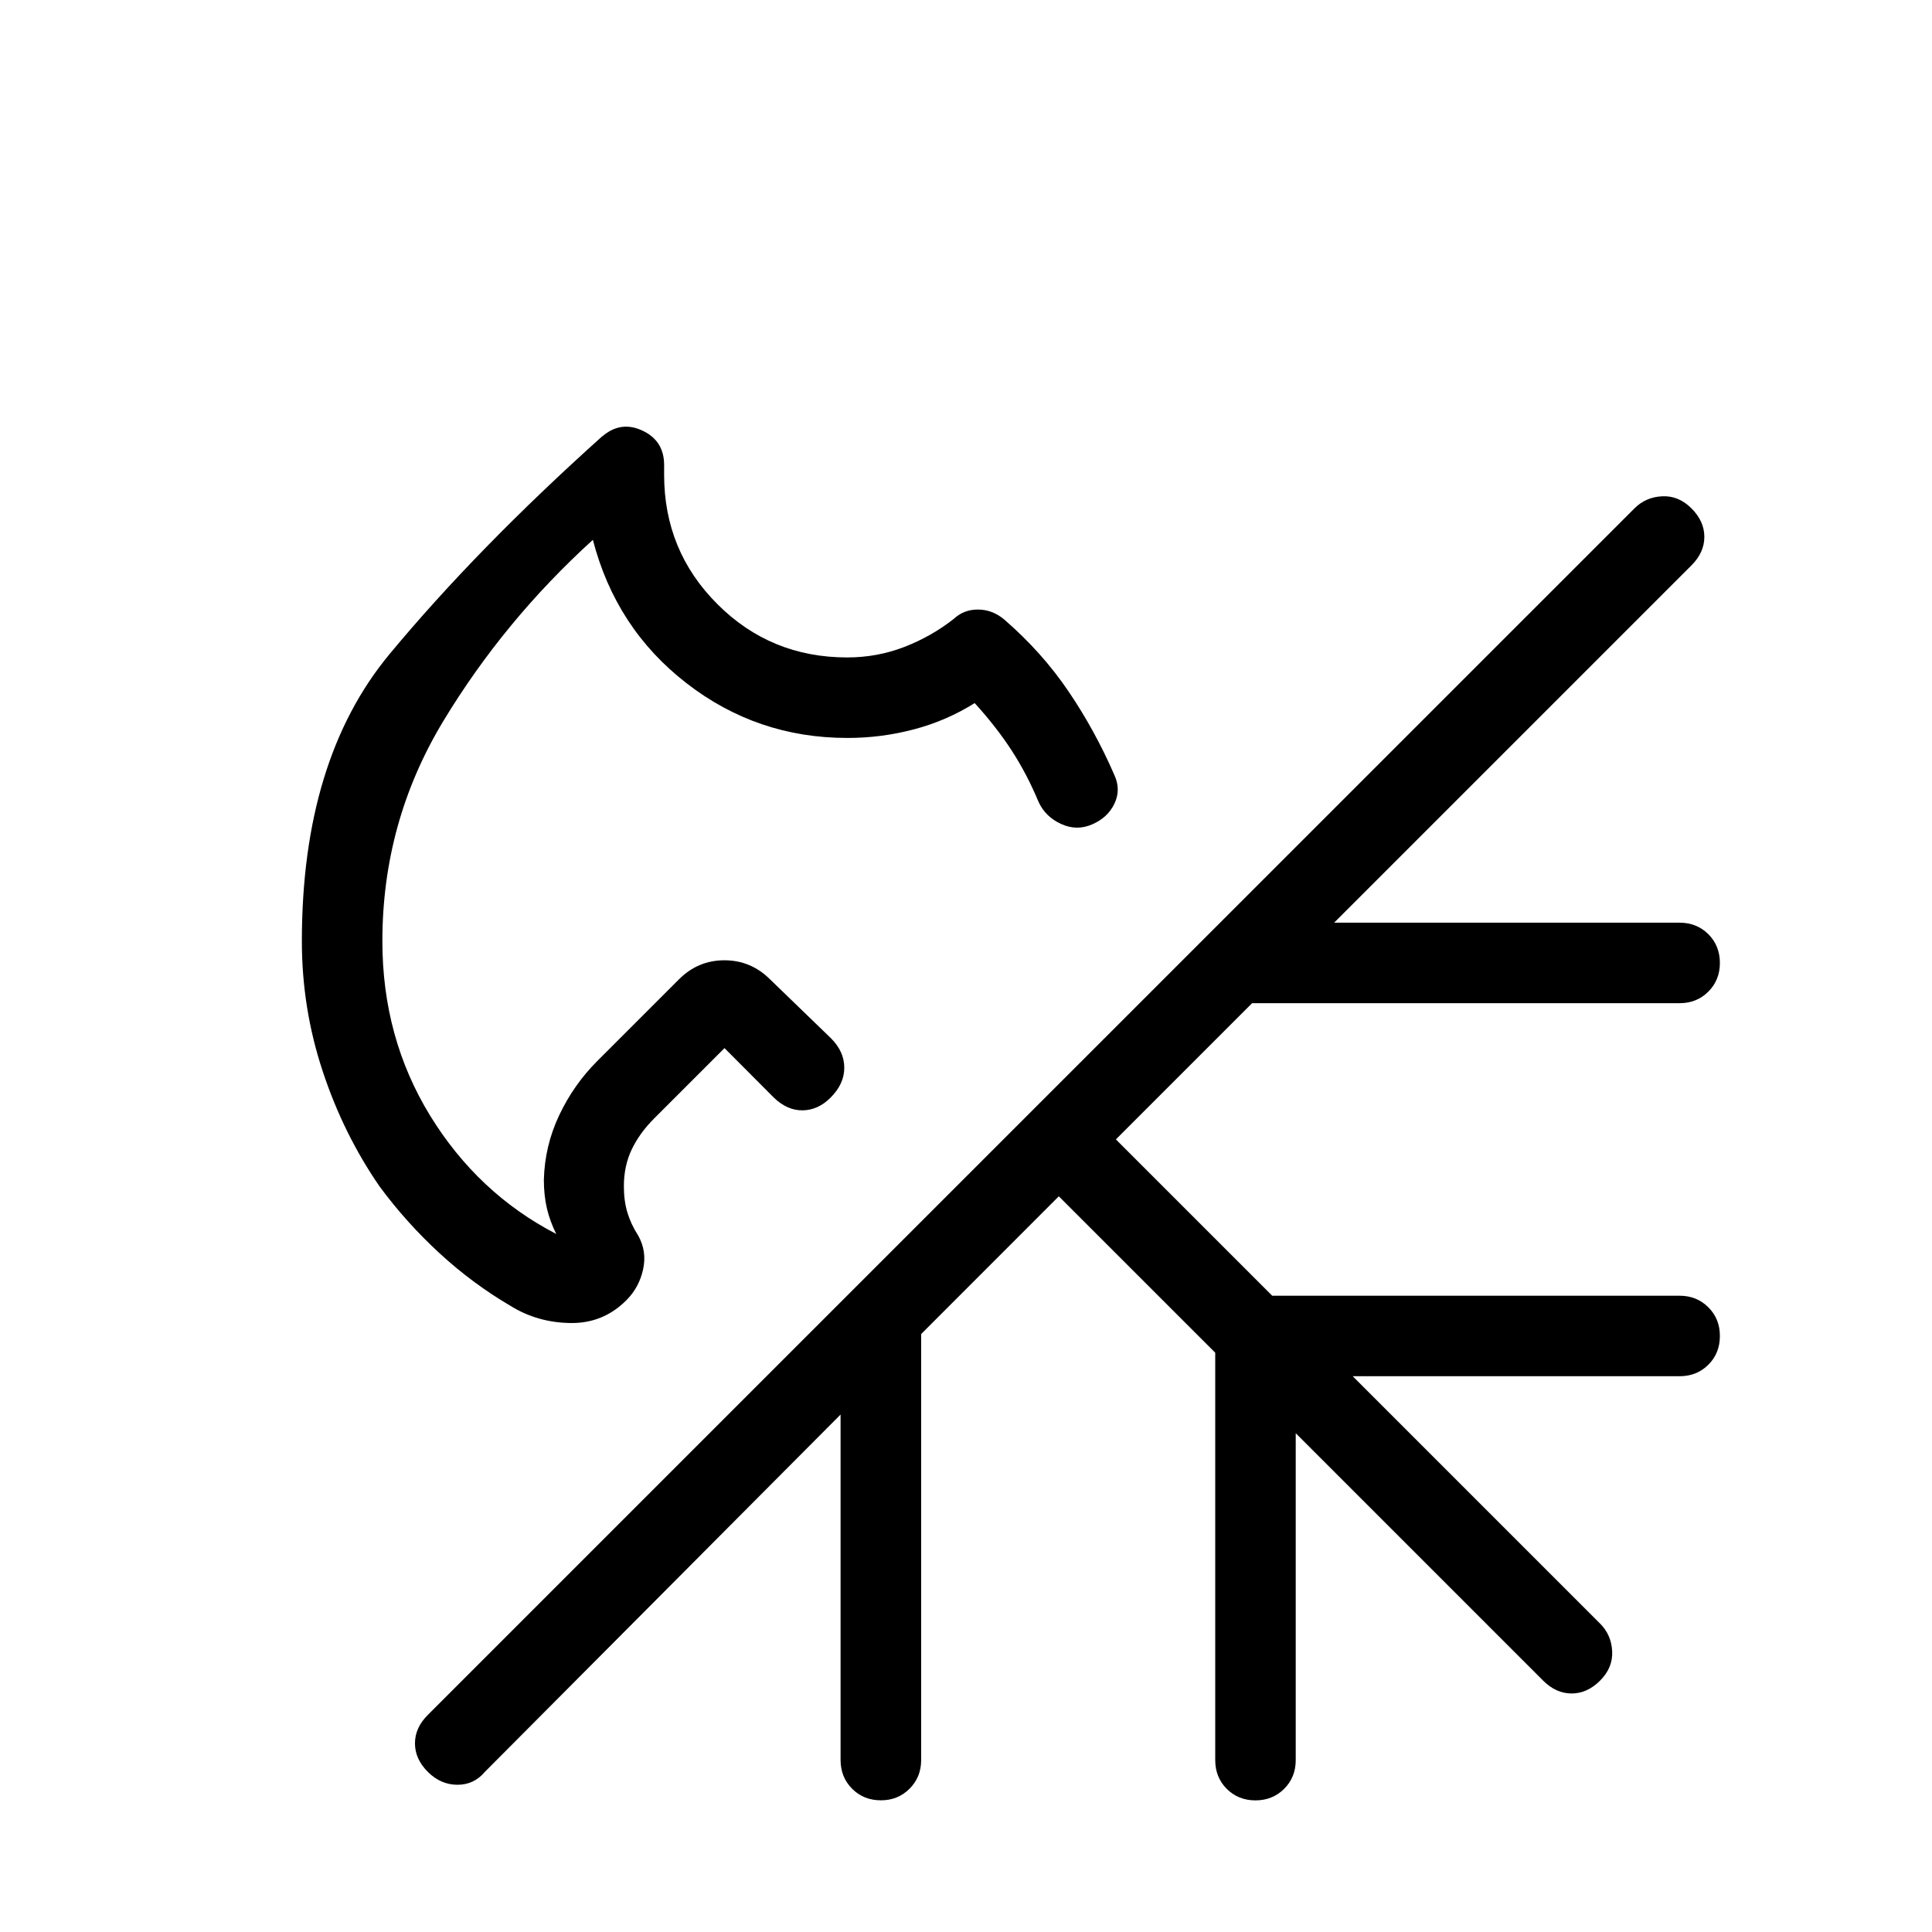 <svg xmlns="http://www.w3.org/2000/svg" width="1em" height="1em" viewBox="0 0 24 24"><path fill="currentColor" d="M7.483 5.42q.23-.197.499-.07q.268.126.268.427v.121q0 .946.662 1.607q.661.662 1.613.662q.37 0 .708-.13q.338-.131.615-.349q.125-.117.302-.116q.177.001.323.122q.473.41.8.894q.328.483.57 1.039q.084.183.001.356q-.082.173-.275.257q-.192.085-.387-.004t-.28-.273q-.144-.346-.334-.639q-.19-.293-.46-.59q-.35.22-.757.327t-.826.106q-1.12 0-1.997-.68q-.878-.68-1.163-1.781q-1.103 1.002-1.86 2.255q-.755 1.252-.755 2.731q0 1.198.592 2.165q.593.966 1.568 1.472q-.077-.154-.116-.317q-.038-.164-.038-.356q.011-.423.191-.803q.18-.38.472-.672l1.016-1.016q.236-.236.564-.236q.328 0 .566.236l.758.733q.165.165.165.366q0 .201-.17.371q-.155.155-.346.158q-.191.003-.357-.156L9 13.02l-.873.873q-.183.183-.28.387q-.097.204-.097.456q0 .182.044.327q.044.146.133.284q.111.196.062.421q-.049.225-.208.384q-.289.29-.697.283q-.409-.006-.742-.213q-.47-.275-.882-.654q-.412-.379-.745-.83q-.448-.649-.706-1.43q-.259-.78-.259-1.617q0-2.252 1.088-3.564q1.089-1.313 2.645-2.709m5.67 9.443l-1.71 1.711v5.292q0 .213-.145.357t-.356.143q-.213 0-.356-.143t-.144-.357v-4.292l-4.419 4.439q-.134.16-.34.16q-.208 0-.368-.16t-.16-.354q0-.195.16-.354L20.304 6.315q.14-.14.344-.15q.204-.01.364.15t.16.354q0 .194-.16.354l-4.439 4.439h4.292q.213 0 .357.143q.143.144.143.357t-.143.356q-.144.144-.357.144h-5.311l-1.692 1.692l1.942 1.942h5.061q.213 0 .357.144t.143.357q0 .213-.143.356q-.144.143-.357.143h-4.061l3.073 3.073q.14.14.15.344q.01.204-.15.364t-.354.16q-.194 0-.354-.16l-3.073-3.073v4.061q0 .213-.144.357q-.144.143-.357.143q-.212 0-.356-.143q-.143-.144-.143-.357v-5.061z"/></svg>